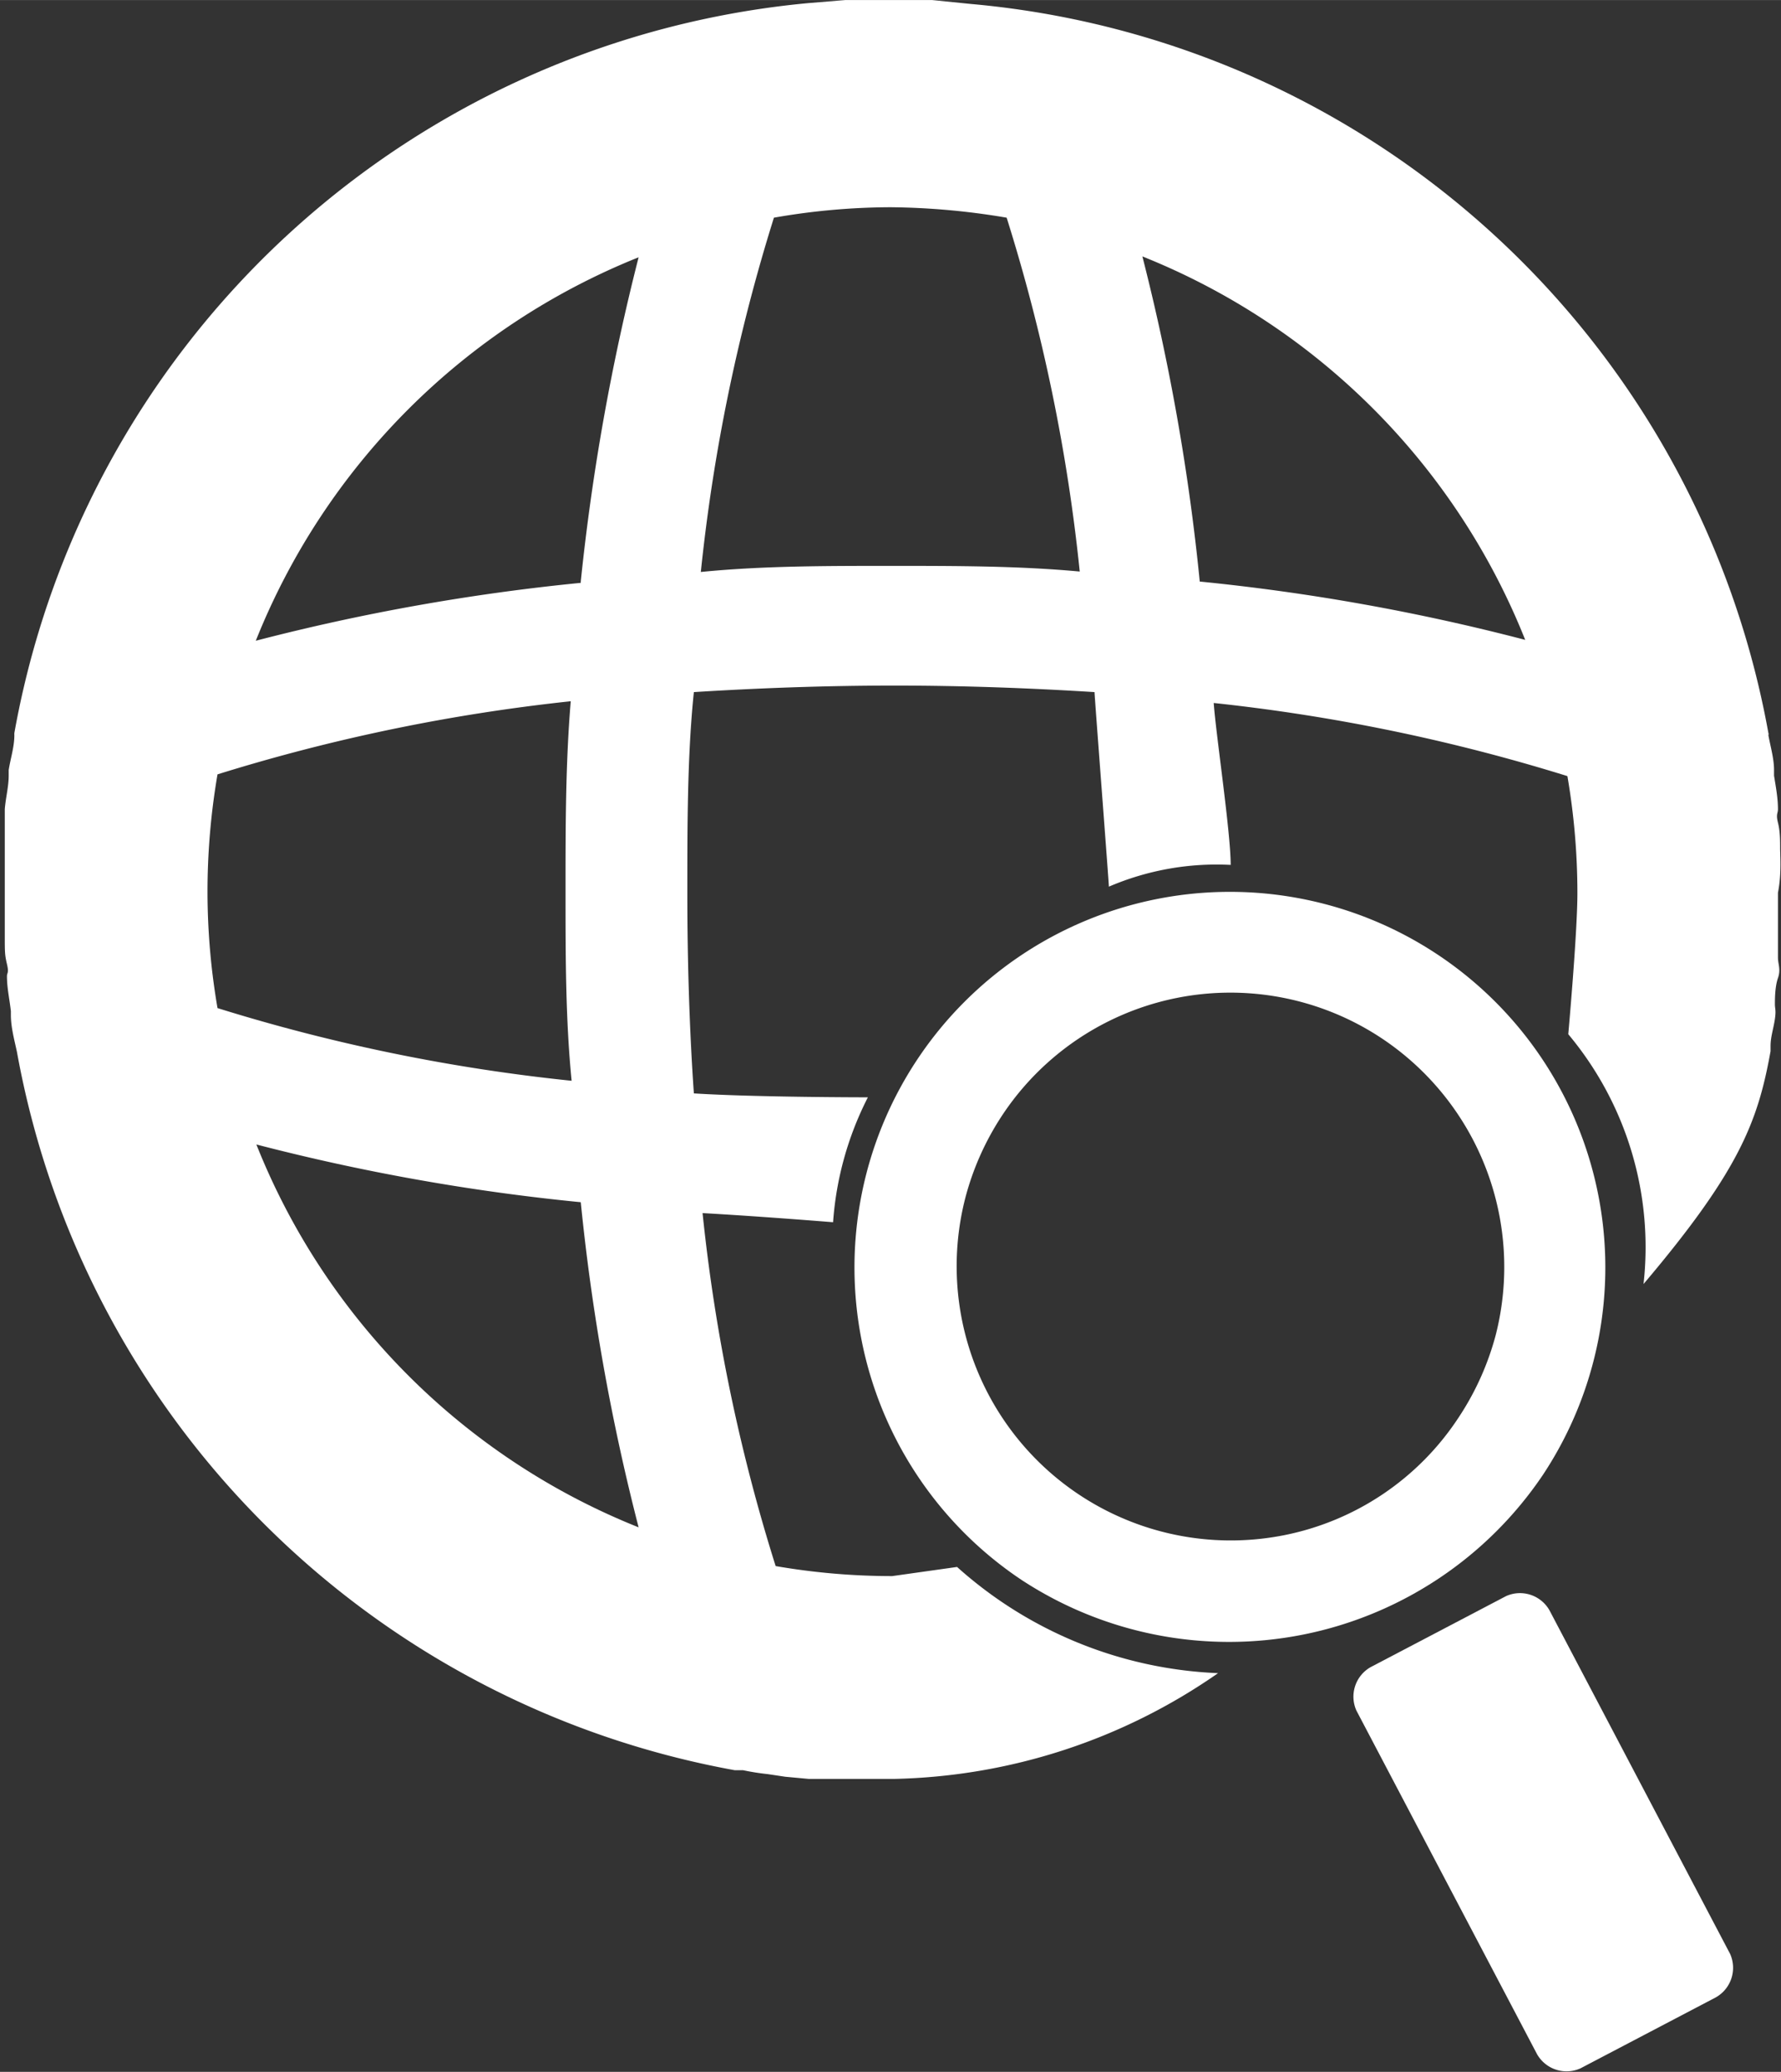 <svg xmlns="http://www.w3.org/2000/svg" width="14.44mm" height="16.79mm" viewBox="0 0 40.94 47.6"><rect x="0" y="0" width="40.94" height="47.6" fill="#333333" stroke="none"/><defs><style>.cls-1{fill:#fff;}</style></defs><title>Recurso 214</title><g id="Capa_2" data-name="Capa 2"><g id="Capa_1-2" data-name="Capa 1"><path class="cls-1" d="M40.92,19.51c0-.21,0-.41-.05-.61s0-.21,0-.31c0-.26-.05-.52-.09-.77,0,0,0-.09,0-.13,0-.26-.08-.53-.13-.8a.07.07,0,0,0,0-.05h0A20.47,20.47,0,0,0,22.32.09h0L21.43,0l-1,0-1,0-.85.07h0A20.47,20.47,0,0,0,.33,16.84h0a.43.43,0,0,0,0,.05c0,.27-.09.54-.13.8,0,0,0,.09,0,.13,0,.25-.07.51-.09.77,0,.1,0,.21,0,.31s0,.4,0,.61,0,.64,0,1,0,.64,0,1,0,.43.05.64,0,.19,0,.28c0,.27.06.53.09.8,0,0,0,.06,0,.09,0,.28.08.57.14.85h0a20.48,20.48,0,0,0,16.5,16.5h0l.19,0a5.62,5.62,0,0,0,.57.09l.4.06.54.05.53,0,.43,0,1,0A13.51,13.51,0,0,0,28,38.44,9.56,9.56,0,0,1,22,36l-1.49.21a15.72,15.72,0,0,1-2.68-.23,40.94,40.94,0,0,1-1.68-8.11c1.41.08,3,.21,3,.21a7.45,7.45,0,0,1,.8-2.87s-2.58,0-4-.09c-.1-1.44-.15-3-.15-4.6s0-3.17.15-4.62c1.44-.09,3-.15,4.61-.15s3.16.06,4.6.15c0,.09.33,4.38.33,4.47a6.28,6.28,0,0,1,2.8-.5c0-.75-.34-3-.39-3.72a42.51,42.51,0,0,1,8.13,1.68,15.92,15.92,0,0,1,.23,2.69c0,.91-.21,3.24-.21,3.24a7.62,7.62,0,0,1,1.73,5.74c2.21-2.61,2.63-3.74,2.92-5.35h0s0-.08,0-.12c0-.21.07-.41.1-.62s0-.23,0-.34,0-.4.07-.6,0-.32,0-.47,0-.33,0-.49q0-.49,0-1C40.94,20.15,40.93,19.83,40.92,19.51Zm-36.15,1A15.92,15.92,0,0,1,5,17.79a42.39,42.39,0,0,1,8.12-1.68C13,17.53,13,19,13,20.48s0,2.94.14,4.35A41.72,41.72,0,0,1,5,23.16,15.8,15.8,0,0,1,4.77,20.48Zm1.11,5.78a48.5,48.5,0,0,0,7.47,1.33,49.74,49.74,0,0,0,1.33,7.47A15.73,15.73,0,0,1,5.88,26.26Zm7.47-12.9a48.72,48.72,0,0,0-7.47,1.33,15.8,15.8,0,0,1,8.8-8.81A51.43,51.43,0,0,0,13.35,13.36ZM20.47,13c-1.49,0-2.95,0-4.36.14A41.47,41.47,0,0,1,17.79,5a15.71,15.71,0,0,1,2.68-.24A16.68,16.68,0,0,1,23.14,5a41,41,0,0,1,1.68,8.13C23.41,13,22,13,20.47,13Zm7.11.37a50.17,50.17,0,0,0-1.32-7.48,15.77,15.77,0,0,1,8.8,8.81A48.64,48.64,0,0,0,27.58,13.36Z"/><path class="cls-1" d="M35.62,37a.78.78,0,0,0-1-.33l-3.11,1.63a.78.78,0,0,0-.33,1l4.15,7.89a.78.78,0,0,0,1,.33l3.11-1.63a.78.78,0,0,0,.33-1Z"/><path class="cls-1" d="M35.47,33.88a8.63,8.63,0,1,0-12,2.41A8.7,8.7,0,0,0,35.47,33.88Zm-5.95,1.39a6.3,6.3,0,0,1-7.33-7.75,6.36,6.36,0,0,1,.85-1.9,6.29,6.29,0,0,1,8.73-1.76,6.31,6.31,0,0,1,2.61,6.82,6.39,6.39,0,0,1-.86,1.9A6.25,6.25,0,0,1,29.52,35.27Z"/></g></g></svg>